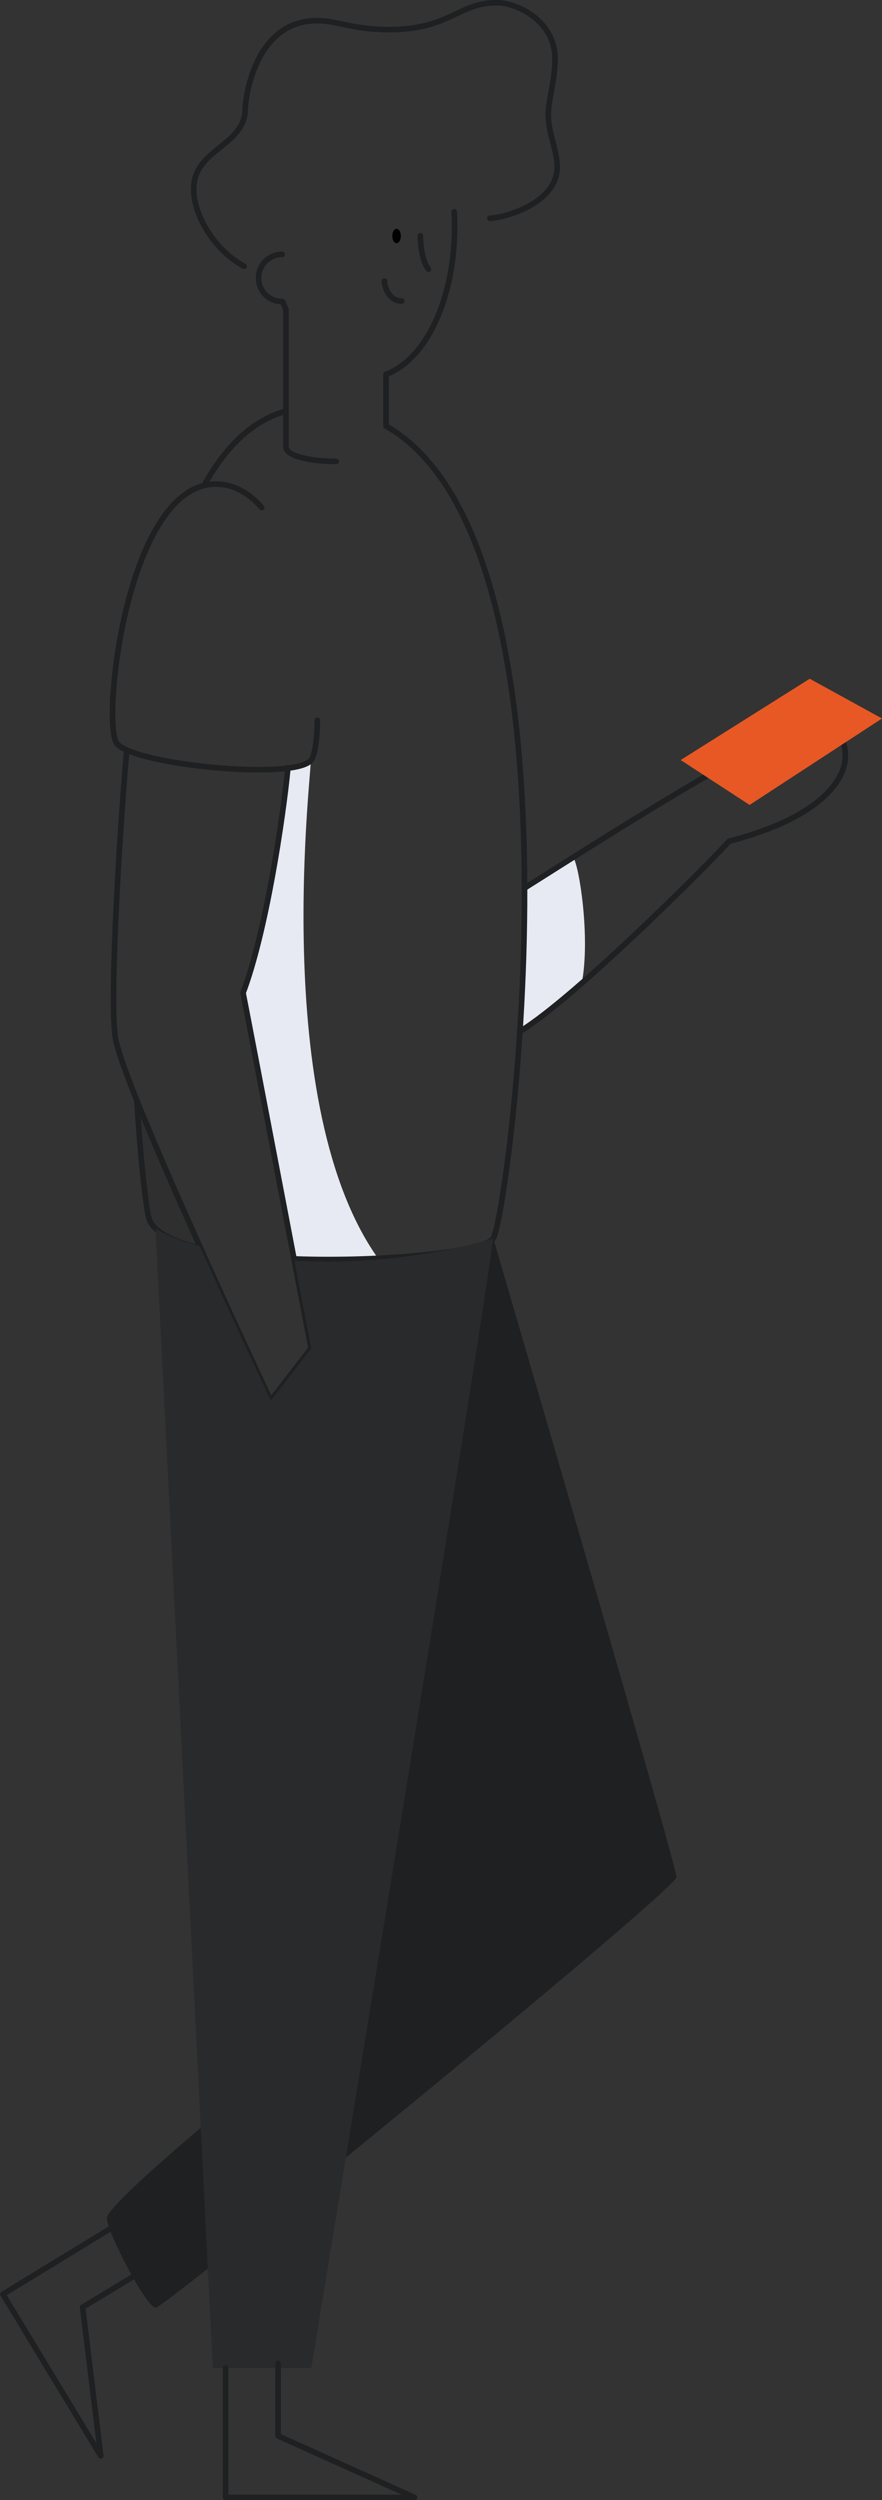 <?xml version="1.0" encoding="utf-8"?>
<!-- Generator: Adobe Illustrator 23.0.3, SVG Export Plug-In . SVG Version: 6.00 Build 0)  -->
<svg xmlns="http://www.w3.org/2000/svg" xmlns:xlink="http://www.w3.org/1999/xlink" x="0px" y="0px"
	 viewBox="0 0 393 1113.5" style="enable-background:new 0 0 393 1113.5;" xml:space="preserve">
<rect x="0" y="0" width="393" height="1113.5" fill="#333333" stroke="none"/>
<style type="text/css">
	.chatting-man-0{fill:#E7EAF3;}
	.chatting-man-1{fill:#1E2022;}
	.chatting-man-2{fill:none;stroke:#1E2022;}
	.chatting-man-3{fill:#e85824;}
	.chatting-man-4{fill:#FFFFFF;}
</style>
<path class="chatting-man-0 fill-gray-300" d="M233.6,395.5l-2.1,64c0,0,22.1-16.7,27.7-21.5c3.9-20-1-52.1-3.8-56.2L233.6,395.5z"/>
<path class="chatting-man-0 fill-gray-300" d="M132.5,568.3c14.3,0.5,29.1,0.5,42-0.2c-55.3-62.9-36-220.9-36-229.4l-10.1,3.4c-2.3,22.7-9.9,73.4-20,100.3
	C111.5,458.7,124.5,527,132.5,568.3z"/>
<path class="chatting-man-1 fill-dark" opacity=".2" d="M66.8,504.5l-5.5-11.8l2,26.1l2.7,21.8l1.5,4.4l3,3.3l0.8,4.5l0.8,11.6c0,0,8.8,0.9,21.9,1.9
	c-9.2-20.3-19.2-42.8-27.2-61.9V504.5z"/>
<path class="chatting-man-1 fill-dark" d="M101.8,937.3c0,0-54.2,44.7-54.2,50.6s17.5,39.9,21.8,39.9c4.2,0,232-186.1,232-191.8s-81.6-284.4-81.6-284.4
	L101.8,937.3z"/>
<path class="chatting-man-2 fill-none stroke-dark" stroke-width="2.5" stroke-linecap="round" stroke-linejoin="round" d="M231.5,459.5c26.1-15.9,89.2-79.8,93.3-84.8c49.6-12.9,51.8-33.8,51.8-36.9s1.5-13.6-16.3-13.6
	c-15.2,0-97.3,52.9-126.7,71.4"/>
<path class="chatting-man-2 fill-none stroke-dark" stroke-width="2.5" stroke-linecap="round" stroke-linejoin="round" d="M127.4,183.1c-15.1,4.2-27.1,16.1-36.5,33.2"/>
<path class="chatting-man-2 fill-none stroke-dark" stroke-width="2.5" stroke-linecap="round" stroke-linejoin="round" d="M61,490.3c1.8,28.6,4.2,48.6,5.4,52.4c1.9,6,10.6,10.3,22.9,13.2"/>
<path class="chatting-man-2 fill-none stroke-dark" stroke-width="2.5" stroke-linecap="round" stroke-linejoin="round" d="M131,560.7c40,1.5,84.5-3.2,88.7-9c6.7-9.4,46.4-307.8-47.6-361.9"/>
<polygon class="chatting-man-3 fill-primary" points="303.3,338.5 360.8,302.3 393,320 334,358.5 "/>
<path class="chatting-man-2 fill-none stroke-dark" stroke-width="2.5" stroke-linecap="round" stroke-linejoin="round" d="M56.5,334c-2.4,25.9-8,109.2-5.1,128.1c3.3,21.9,69.2,161.7,69.2,161.7l18-23.3c0,0-25.6-134.3-30.3-158.3
	c10.2-26.9,17.8-77.6,20-100.3"/>
<path class="chatting-man-2 fill-none stroke-dark" stroke-width="2.5" stroke-linecap="round" stroke-linejoin="round" d="M141.4,320.8c-0.1,9.3-1.2,15.9-2.9,17.9c-8.1,9-79.7,1.8-86.5-7.7s4.5-116.2,44.7-115.4
	c7.8,0.2,14.4,4.1,19.9,10.5"/>
<path class="chatting-man-2 fill-none stroke-dark" stroke-width="2.5" stroke-linecap="round" stroke-linejoin="round" d="M127.4,137.8V199c0,4.2,11.2,6.5,22.4,6.5"/>
<path class="chatting-man-2 fill-none stroke-dark" stroke-width="2.5" stroke-linecap="round" stroke-linejoin="round" d="M172,189.8v-23.1"/>
<path class="chatting-man-2 fill-none stroke-dark" stroke-width="2.5" stroke-linecap="round" stroke-linejoin="round" d="M202.4,94.3c1.8,35.1-11.2,65.1-30.3,72.4"/>
<path class="chatting-man-2 fill-none stroke-dark" stroke-width="2.5" stroke-linecap="round" stroke-linejoin="round" d="M127.4,137.9c-0.5-1.2-1-2.4-1.5-3.6"/>
<path class="chatting-man-2 fill-none stroke-dark" stroke-width="2.5" stroke-linecap="round" stroke-linejoin="round" d="M108.8,118.6c-11.5-6-22.5-21.1-22.5-34.4c0-18,23-19,23-36c0-4,4-39,32-39c9,0,16,4,32,4c27,0,31-12,48-12
	c9,0,26,8,26,25c0,10-3,18-3,25c0,8,4,16,4,23c0,17-25,23-30,23"/>
<path class="chatting-man-2 fill-none stroke-dark" stroke-width="2.5" stroke-linecap="round" stroke-linejoin="round" d="M125.7,134.3c-5.8,0-10.5-4.7-10.5-10.5s4.7-10.5,10.5-10.5"/>
<path class="chatting-man-2 fill-none stroke-dark" stroke-width="2.5" stroke-linecap="round" stroke-linejoin="round" d="M190.9,119.9c-2.7-3.3-3.6-10.8-3.6-14.9"/>
<path class="chatting-man-2 fill-none stroke-dark" stroke-width="2.5" stroke-linecap="round" stroke-linejoin="round" d="M179,134.1c-5.3,0-7.7-5.9-7.7-8.9"/>
<ellipse cx="176.7" cy="105.1" rx="1.9" ry="3.2"/>
<path class="chatting-man-1 fill-dark" d="M89,555c-9.7-2.7-16.5-5.6-19.7-7.9l25.4,504.9l0.2,2.7h43.8c0,0,75.6-458.7,81-503
	c-28.8,8.1-58.7,11.4-88.5,9.8l7.5,39.1l-18,23.3C120.7,623.8,105.3,591.3,89,555z"/>
<path class="chatting-man-4 fill-white" opacity=".05" d="M89,555c-9.7-2.7-16.5-5.6-19.7-7.9l25.4,504.9l0.2,2.7h43.8c0,0,75.6-458.7,81-503
	c-28.8,8.1-58.7,11.4-88.5,9.8l7.5,39.1l-18,23.3C120.7,623.8,105.3,591.3,89,555z"/>
<polyline class="chatting-man-2 fill-none stroke-dark" stroke-width="2.5" stroke-linecap="round" stroke-linejoin="round" points="123.9,1052.7 123.9,1084.9 184.7,1112.3 100.5,1112.3 100.5,1054.7 "/>
<polyline class="chatting-man-2 fill-none stroke-dark" stroke-width="2.5" stroke-linecap="round" stroke-linejoin="round" points="64.4,1010.9 36.8,1027.6 44.9,1093.8 1.3,1021.8 50.5,991.8 "/>
</svg>
